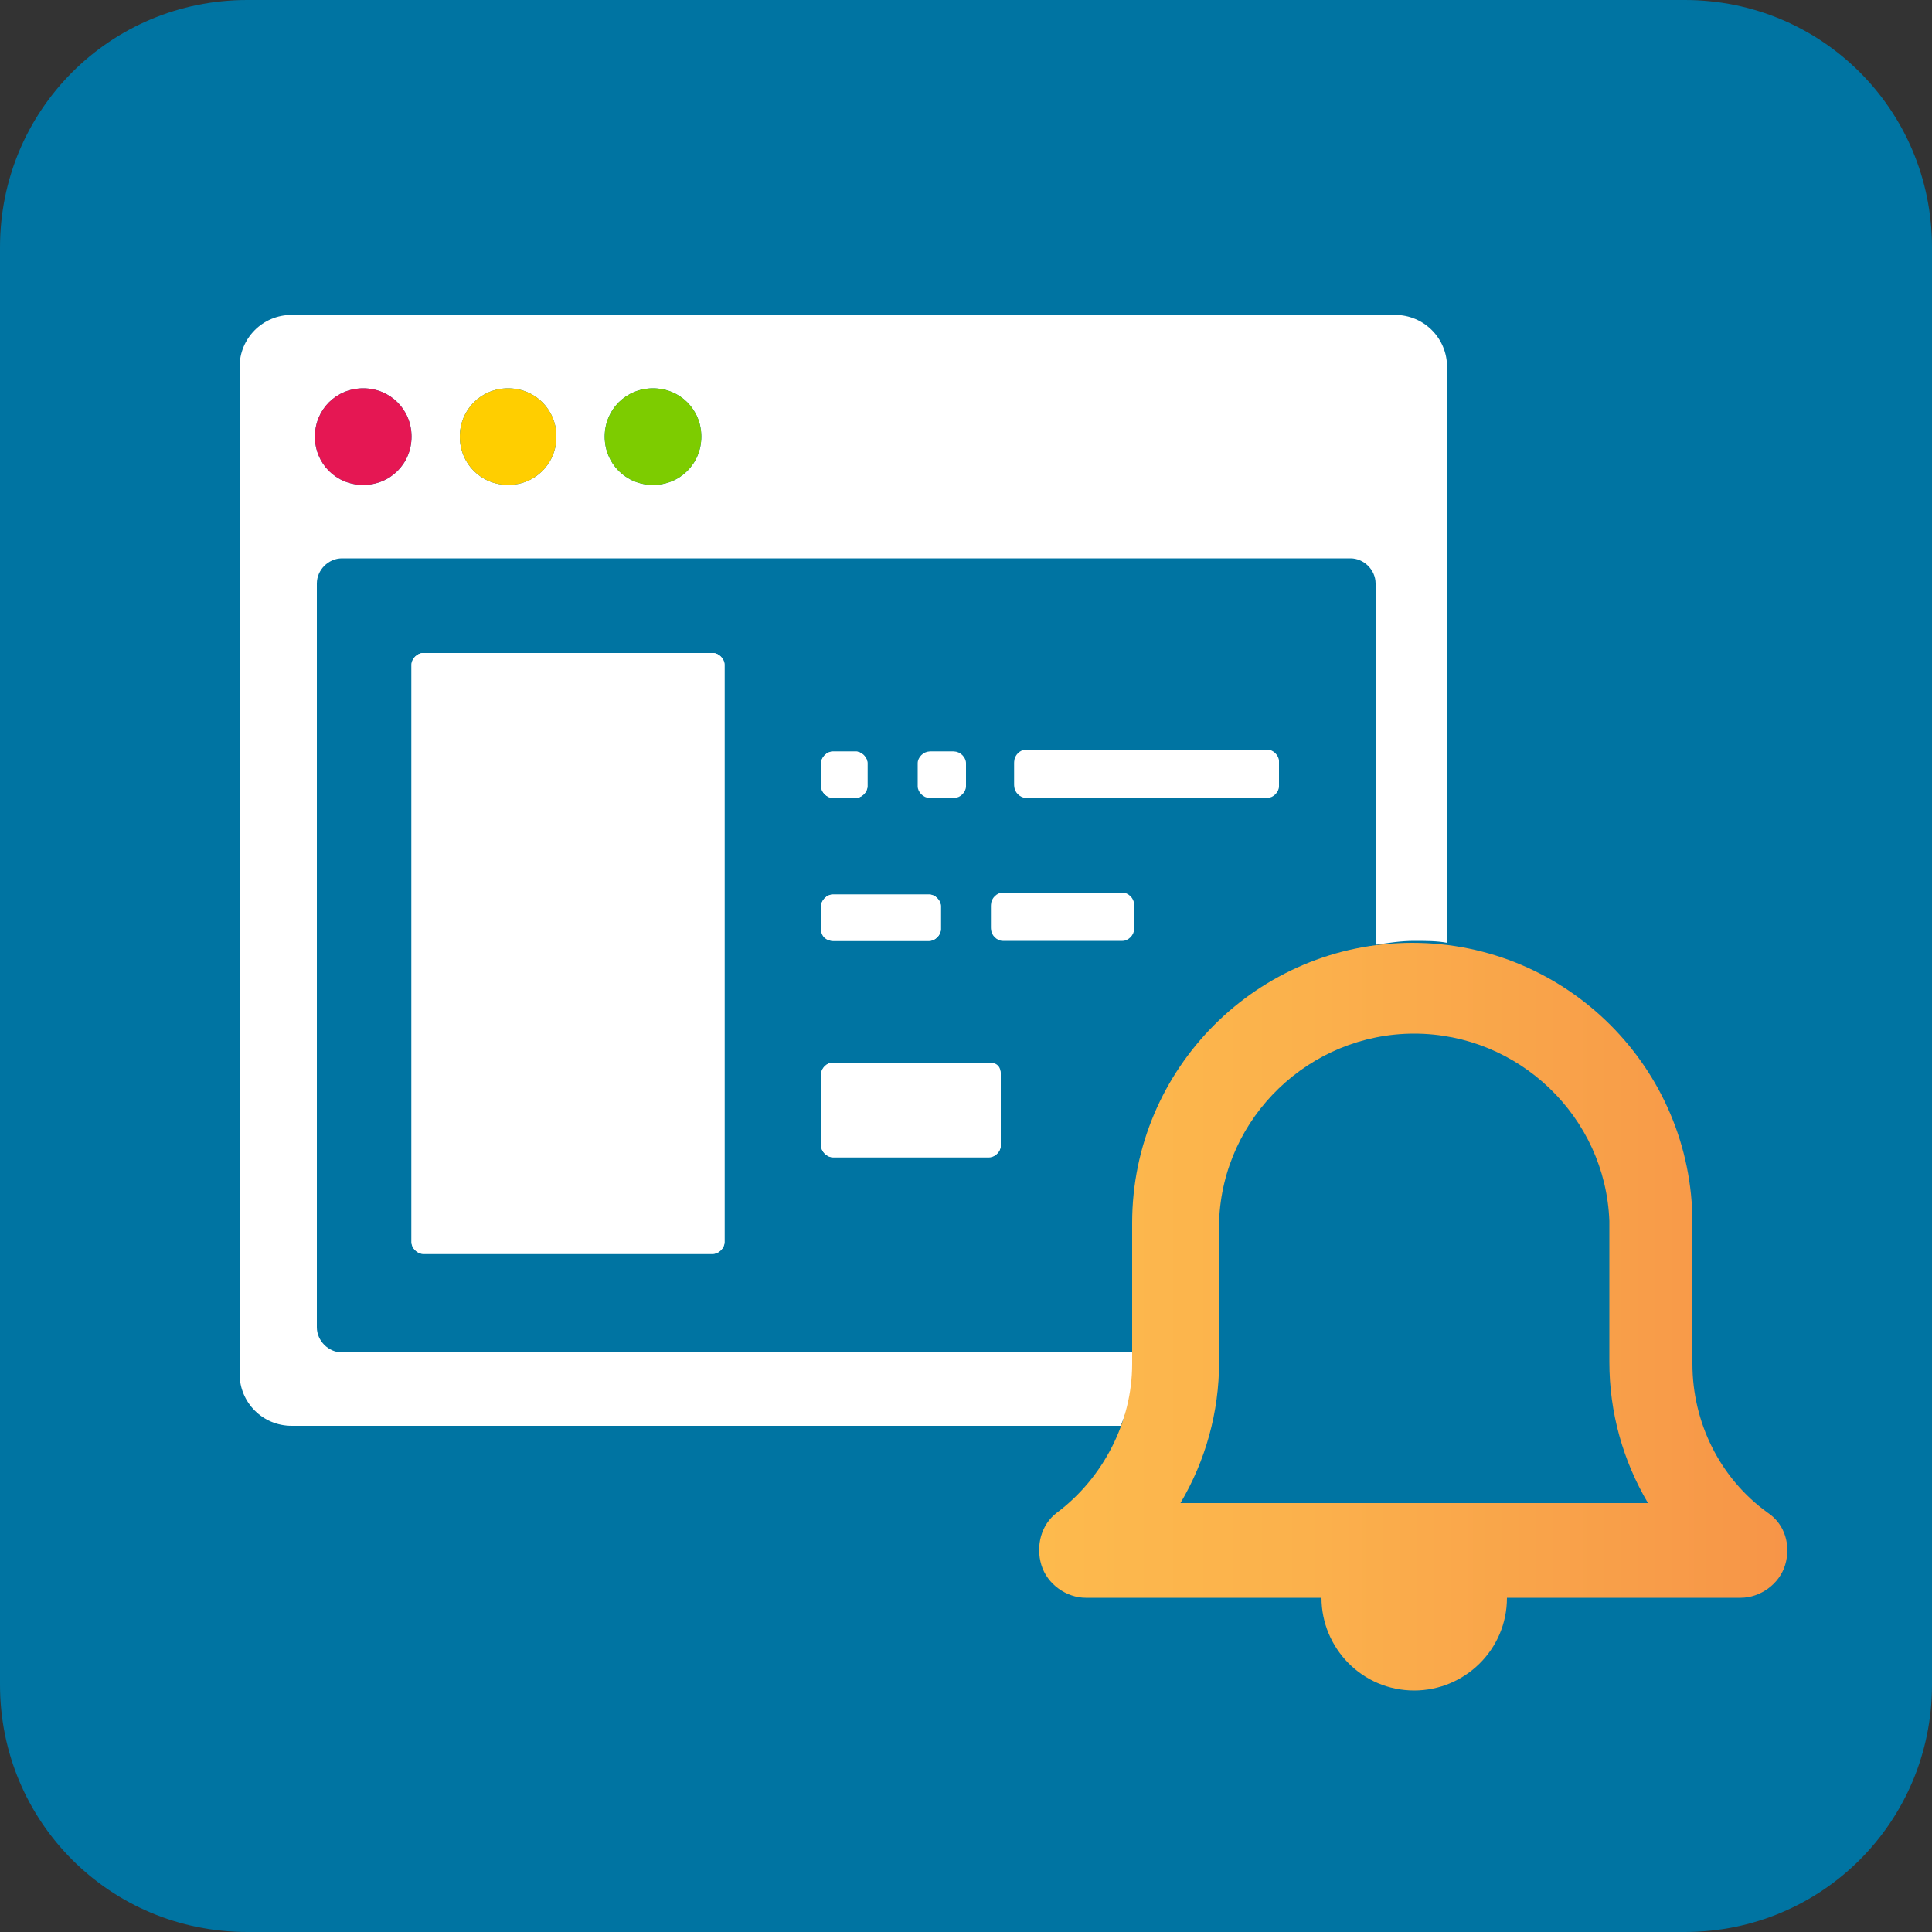 <?xml version="1.0" encoding="utf-8"?>
<!-- Generator: Adobe Illustrator 25.2.1, SVG Export Plug-In . SVG Version: 6.00 Build 0)  -->
<svg version="1.1" id="Layer_1" xmlns="http://www.w3.org/2000/svg" xmlns:xlink="http://www.w3.org/1999/xlink" x="0px" y="0px"
	 viewBox="0 0 100 100" style="enable-background:new 0 0 100 100;" xml:space="preserve">
<rect x="0" y="0" width="100" height="100" fill="#333333" stroke="none"/>
<style type="text/css">
	.st0{fill:#0074A2;}
	.st1{fill:#FFFFFF;}
	.st2{fill-rule:evenodd;clip-rule:evenodd;fill:url(#SVGID_1_);}
	.st3{fill-rule:evenodd;clip-rule:evenodd;fill:#E51753;}
	.st4{fill-rule:evenodd;clip-rule:evenodd;fill:#7DCC00;}
	.st5{fill-rule:evenodd;clip-rule:evenodd;fill:#FFCE00;}
</style>
<path class="st0" d="M87.2,100H12.8C5.7,100,0,94.3,0,87.2V12.8C0,5.7,5.7,0,12.8,0h74.4C94.3,0,100,5.7,100,12.8v74.4
	C100,94.3,94.3,100,87.2,100z"/>
<g>
	<path class="st1" d="M43.1,41.3h1.2c0.3,0,0.6-0.3,0.6-0.6v-1.2c0-0.3-0.3-0.6-0.6-0.6h-1.2c-0.3,0-0.6,0.3-0.6,0.6v1.2
		C42.5,41,42.8,41.3,43.1,41.3z"/>
	<path class="st1" d="M48.1,41.3h1.2c0.3,0,0.6-0.3,0.6-0.6v-1.2c0-0.3-0.3-0.6-0.6-0.6h-1.2c-0.3,0-0.6,0.3-0.6,0.6v1.2
		C47.5,41,47.8,41.3,48.1,41.3z"/>
	<path class="st1" d="M51.2,55h-8.1c-0.3,0-0.6,0.3-0.6,0.6v3.7c0,0.3,0.3,0.6,0.6,0.6h8.1c0.3,0,0.6-0.3,0.6-0.6v-3.7
		C51.8,55.2,51.6,55,51.2,55z"/>
	<path class="st1" d="M43.1,48.7h5c0.3,0,0.6-0.3,0.6-0.6v-1.2c0-0.3-0.3-0.6-0.6-0.6h-5c-0.3,0-0.6,0.3-0.6,0.6v1.2
		C42.5,48.5,42.8,48.7,43.1,48.7z"/>
	<path class="st1" d="M36.9,33.8h-15c-0.3,0-0.6,0.3-0.6,0.6v29.9c0,0.3,0.3,0.6,0.6,0.6h15c0.3,0,0.6-0.3,0.6-0.6V34.4
		C37.5,34.1,37.2,33.8,36.9,33.8z"/>
	<path class="st1" d="M53.1,41.3h12.5c0.3,0,0.6-0.3,0.6-0.6v-1.2c0-0.3-0.3-0.6-0.6-0.6H53.1c-0.3,0-0.6,0.3-0.6,0.6v1.2
		C52.5,41,52.8,41.3,53.1,41.3z"/>
	<path class="st1" d="M58.1,46.2h-6.2c-0.3,0-0.6,0.3-0.6,0.6v1.2c0,0.3,0.3,0.6,0.6,0.6h6.2c0.3,0,0.6-0.3,0.6-0.6v-1.2
		C58.7,46.5,58.4,46.2,58.1,46.2z"/>
</g>
<g>
	<path class="st1" d="M49.4,41.3c0.3,0,0.6-0.3,0.6-0.6v-1.2c0-0.3-0.3-0.6-0.6-0.6h-1.2c-0.3,0-0.6,0.3-0.6,0.6v1.2
		c0,0.3,0.3,0.6,0.6,0.6H49.4z"/>
	<path class="st1" d="M43.1,41.3h1.2c0.3,0,0.6-0.3,0.6-0.6v-1.2c0-0.3-0.3-0.6-0.6-0.6h-1.2c-0.3,0-0.6,0.3-0.6,0.6v1.2
		C42.5,41,42.8,41.3,43.1,41.3z"/>
	<path class="st1" d="M42.5,48.1c0,0.3,0.3,0.6,0.6,0.6h5c0.3,0,0.6-0.3,0.6-0.6v-1.2c0-0.3-0.3-0.6-0.6-0.6h-5
		c-0.3,0-0.6,0.3-0.6,0.6V48.1z"/>
	<path class="st1" d="M42.5,59.3c0,0.3,0.3,0.6,0.6,0.6h8.1c0.3,0,0.6-0.3,0.6-0.6v-3.7c0-0.3-0.3-0.6-0.6-0.6h-8.1
		c-0.3,0-0.6,0.3-0.6,0.6V59.3z"/>
	<path class="st1" d="M58.1,48.7c0.3,0,0.6-0.3,0.6-0.6v-1.2c0-0.3-0.3-0.6-0.6-0.6h-6.2c-0.3,0-0.6,0.3-0.6,0.6v1.2
		c0,0.3,0.3,0.6,0.6,0.6H58.1z"/>
	<path class="st1" d="M58.7,70.5V70h-41c-0.7,0-1.3-0.6-1.3-1.3c0-13.7,0-24.8,0-38.5c0-0.7,0.6-1.3,1.3-1.3c17,0,35.2,0,52.2,0
		c0.7,0,1.3,0.6,1.3,1.3c0,6.7,0,12.7,0,18.7c0.7-0.1,1.3-0.2,2-0.2c0.6,0,1.2,0,1.7,0.1c0-9.6,0-18.9,0-29.8c0-1.5-1.2-2.7-2.7-2.7
		c-19,0-38,0-57.1,0c-1.5,0-2.7,1.2-2.7,2.7c0,19,0,33,0,52.1c0,1.5,1.2,2.7,2.7,2.7h42.9C58.5,72.7,58.7,71.6,58.7,70.5z
		 M33.8,20.1c1.4,0,2.5,1.1,2.5,2.5c0,1.4-1.1,2.5-2.5,2.5c-1.4,0-2.5-1.1-2.5-2.5C31.3,21.2,32.4,20.1,33.8,20.1z M26.3,20.1
		c1.4,0,2.5,1.1,2.5,2.5c0,1.4-1.1,2.5-2.5,2.5s-2.5-1.1-2.5-2.5C23.8,21.2,24.9,20.1,26.3,20.1z M18.8,20.1c1.4,0,2.5,1.1,2.5,2.5
		c0,1.4-1.1,2.5-2.5,2.5c-1.4,0-2.5-1.1-2.5-2.5C16.3,21.2,17.4,20.1,18.8,20.1z"/>
	<path class="st1" d="M21.9,33.8c-0.3,0-0.6,0.3-0.6,0.6v29.9c0,0.3,0.3,0.6,0.6,0.6h15c0.3,0,0.6-0.3,0.6-0.6V34.4
		c0-0.3-0.3-0.6-0.6-0.6H21.9z"/>
	<path class="st1" d="M65.6,38.8H53.1c-0.3,0-0.6,0.3-0.6,0.6v1.2c0,0.3,0.3,0.6,0.6,0.6h12.5c0.3,0,0.6-0.3,0.6-0.6v-1.2
		C66.2,39.1,65.9,38.8,65.6,38.8z"/>
</g>
<linearGradient id="SVGID_1_" gradientUnits="userSpaceOnUse" x1="53.817" y1="68.092" x2="92.541" y2="68.092">
	<stop  offset="0" style="stop-color:#FDBA4D"/>
	<stop  offset="0.357" style="stop-color:#FBB14C"/>
	<stop  offset="0.948" style="stop-color:#F79748"/>
	<stop  offset="0.994" style="stop-color:#F79548"/>
</linearGradient>
<path class="st2" d="M92.4,81c-0.3,1-1.3,1.7-2.3,1.7H78c0,2.7-2.2,4.8-4.8,4.8c-2.7,0-4.8-2.2-4.8-4.8H56.2c-1,0-2-0.7-2.3-1.7
	c-0.3-1,0-2.1,0.8-2.7c2.4-1.8,3.9-4.7,3.9-7.7v-7.3c0-8,6.5-14.5,14.5-14.5s14.5,6.5,14.5,14.5v7.3c0,3,1.4,5.9,3.9,7.7
	C92.4,78.9,92.7,80,92.4,81z M83.3,70.5v-7.3c-0.2-5.4-4.7-9.7-10.1-9.7s-9.9,4.3-10.1,9.7v7.3c0,2.6-0.7,5.1-2,7.3h24.2
	C84,75.6,83.3,73.1,83.3,70.5z"/>
<path class="st3" d="M18.8,20.1c1.4,0,2.5,1.1,2.5,2.5c0,1.4-1.1,2.5-2.5,2.5c-1.4,0-2.5-1.1-2.5-2.5C16.3,21.2,17.4,20.1,18.8,20.1
	L18.8,20.1z"/>
<path class="st4" d="M33.8,20.1c1.4,0,2.5,1.1,2.5,2.5c0,1.4-1.1,2.5-2.5,2.5c-1.4,0-2.5-1.1-2.5-2.5C31.3,21.2,32.4,20.1,33.8,20.1
	L33.8,20.1z"/>
<path class="st5" d="M26.3,20.1c1.4,0,2.5,1.1,2.5,2.5c0,1.4-1.1,2.5-2.5,2.5s-2.5-1.1-2.5-2.5C23.8,21.2,24.9,20.1,26.3,20.1
	L26.3,20.1z"/>
</svg>
